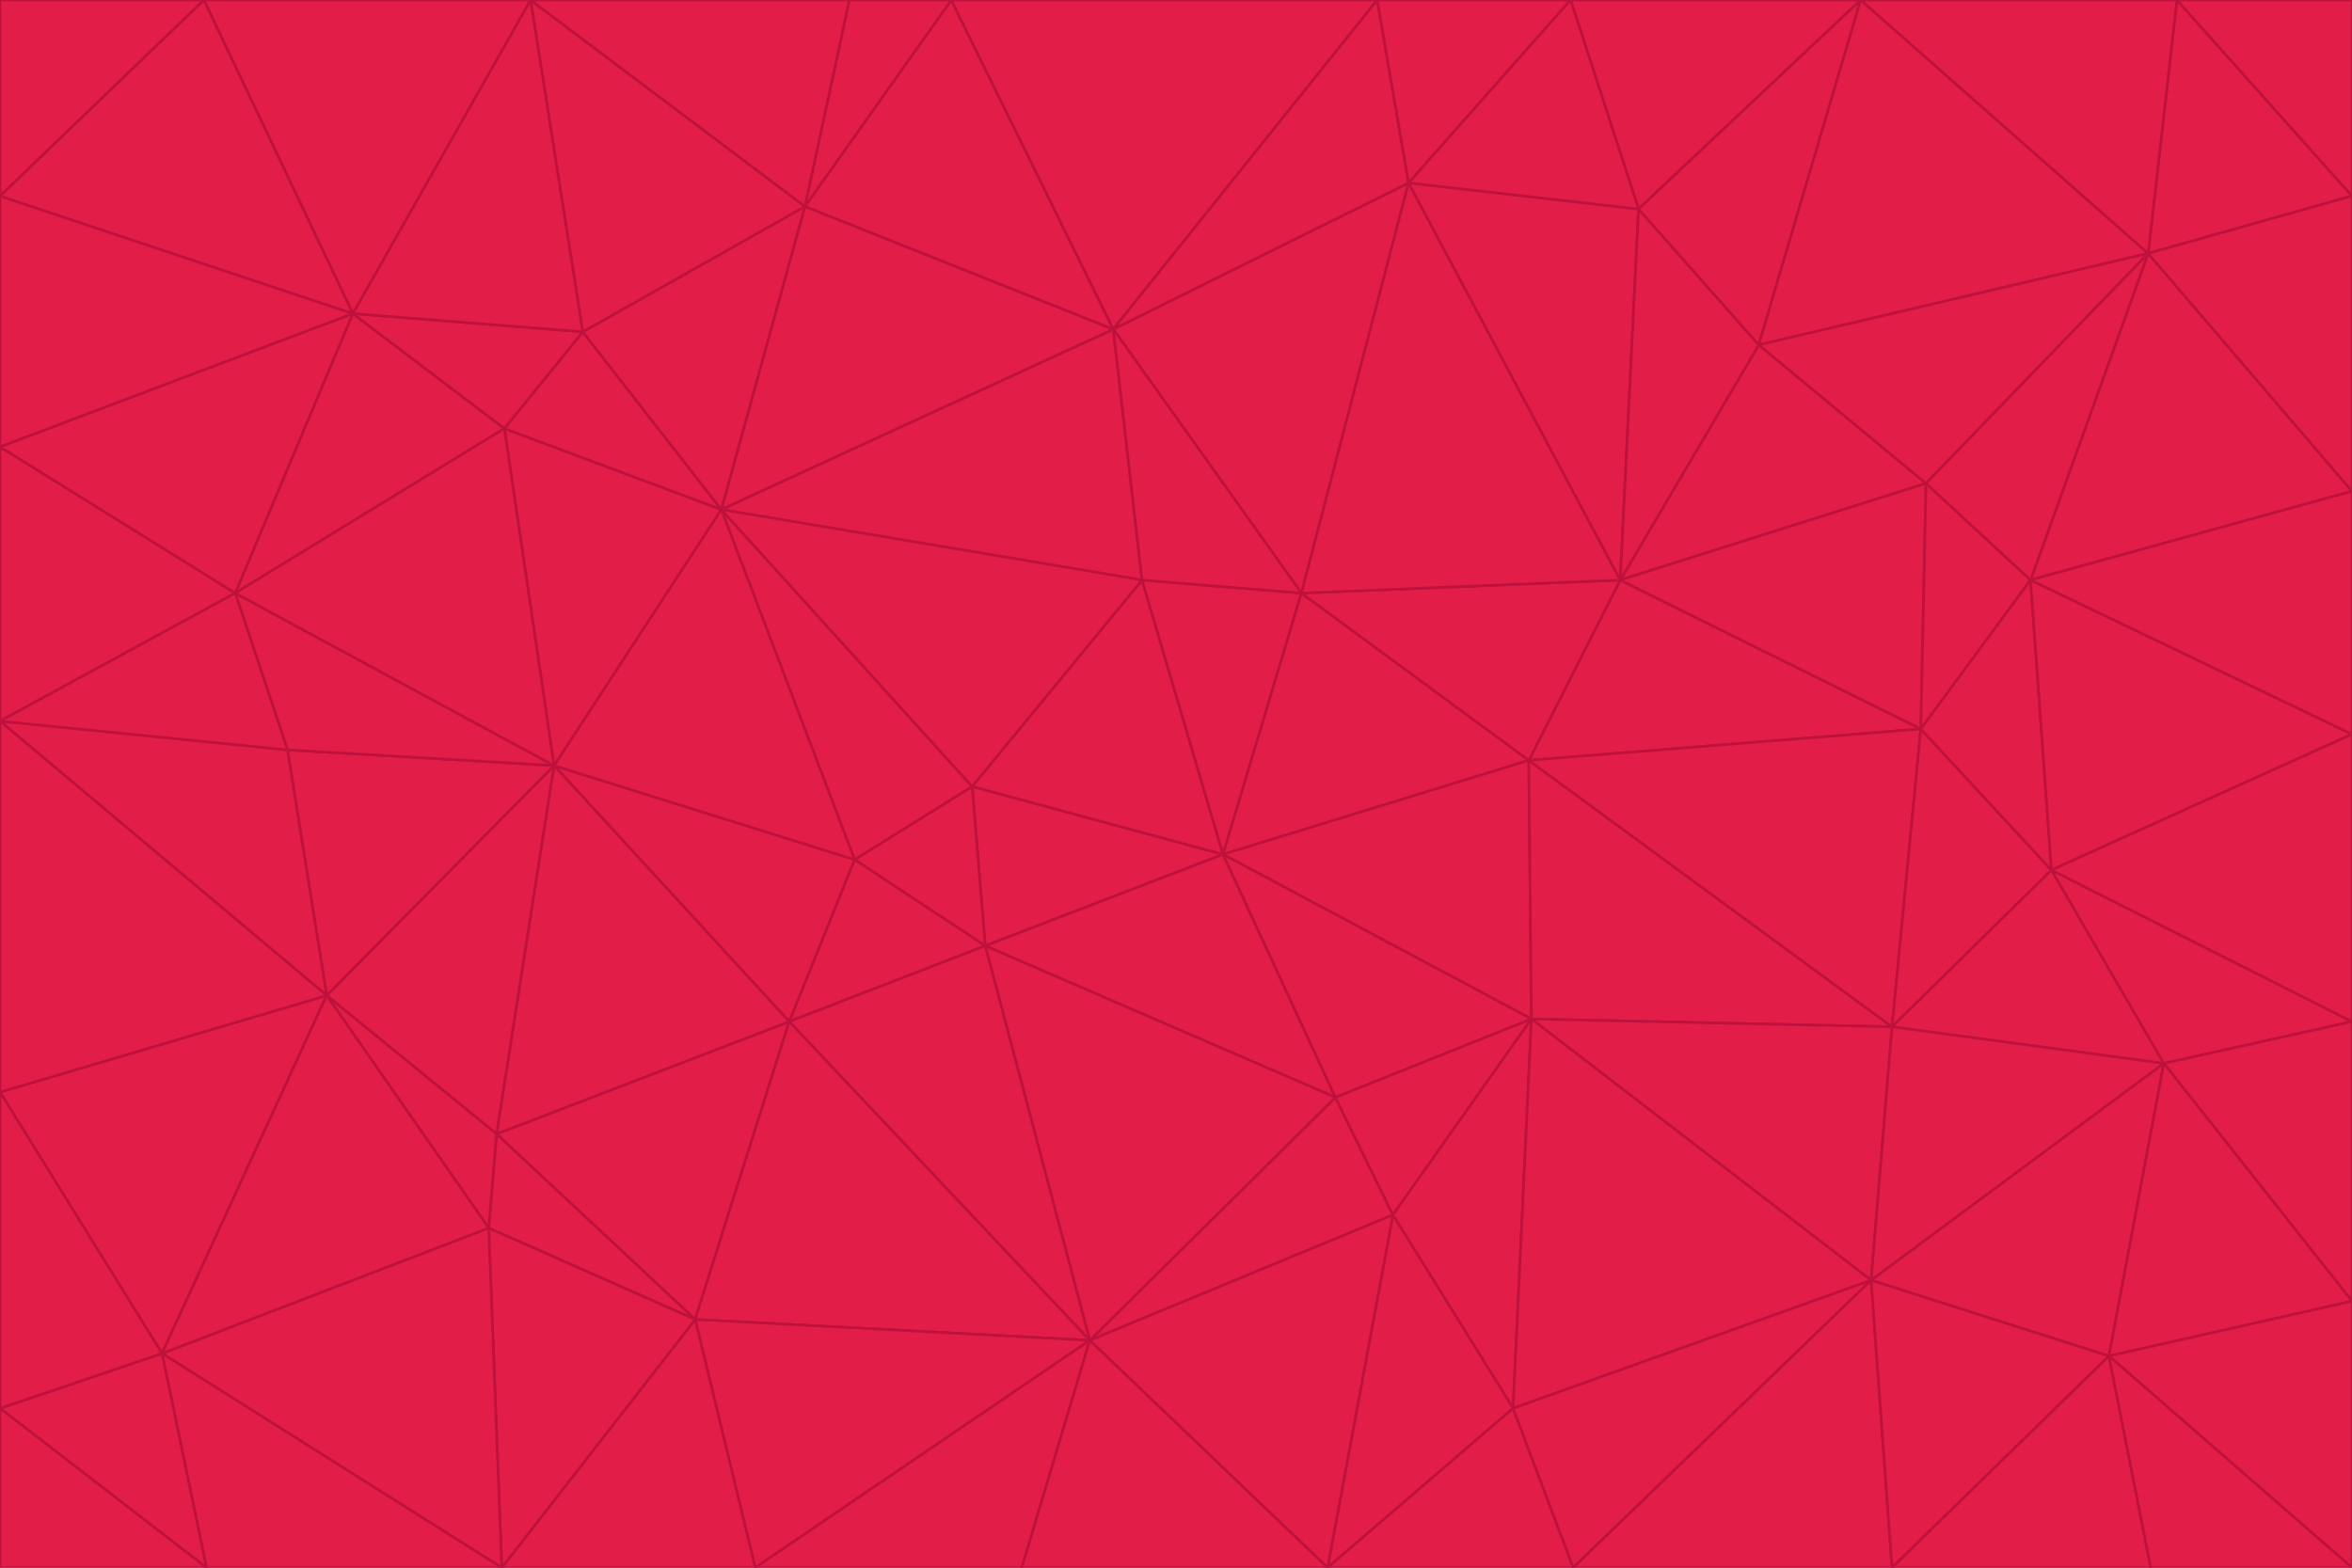 <svg id="visual" viewBox="0 0 900 600" width="900" height="600" xmlns="http://www.w3.org/2000/svg" xmlns:xlink="http://www.w3.org/1999/xlink" version="1.1"><g stroke-width="1" stroke-linejoin="bevel"><path d="M468 327L372 301L377 362Z" fill="#e11d48" stroke="#be123c"></path><path d="M372 301L327 329L377 362Z" fill="#e11d48" stroke="#be123c"></path><path d="M468 327L437 222L372 301Z" fill="#e11d48" stroke="#be123c"></path><path d="M372 301L276 195L327 329Z" fill="#e11d48" stroke="#be123c"></path><path d="M468 327L498 227L437 222Z" fill="#e11d48" stroke="#be123c"></path><path d="M327 329L302 391L377 362Z" fill="#e11d48" stroke="#be123c"></path><path d="M377 362L511 420L468 327Z" fill="#e11d48" stroke="#be123c"></path><path d="M533 465L511 420L417 513Z" fill="#e11d48" stroke="#be123c"></path><path d="M468 327L585 291L498 227Z" fill="#e11d48" stroke="#be123c"></path><path d="M586 390L585 291L468 327Z" fill="#e11d48" stroke="#be123c"></path><path d="M417 513L511 420L377 362Z" fill="#e11d48" stroke="#be123c"></path><path d="M511 420L586 390L468 327Z" fill="#e11d48" stroke="#be123c"></path><path d="M533 465L586 390L511 420Z" fill="#e11d48" stroke="#be123c"></path><path d="M302 391L417 513L377 362Z" fill="#e11d48" stroke="#be123c"></path><path d="M426 126L276 195L437 222Z" fill="#e11d48" stroke="#be123c"></path><path d="M437 222L276 195L372 301Z" fill="#e11d48" stroke="#be123c"></path><path d="M327 329L212 293L302 391Z" fill="#e11d48" stroke="#be123c"></path><path d="M539 70L426 126L498 227Z" fill="#e11d48" stroke="#be123c"></path><path d="M498 227L426 126L437 222Z" fill="#e11d48" stroke="#be123c"></path><path d="M276 195L212 293L327 329Z" fill="#e11d48" stroke="#be123c"></path><path d="M735 279L620 222L585 291Z" fill="#e11d48" stroke="#be123c"></path><path d="M585 291L620 222L498 227Z" fill="#e11d48" stroke="#be123c"></path><path d="M190 434L266 505L302 391Z" fill="#e11d48" stroke="#be123c"></path><path d="M302 391L266 505L417 513Z" fill="#e11d48" stroke="#be123c"></path><path d="M212 293L190 434L302 391Z" fill="#e11d48" stroke="#be123c"></path><path d="M533 465L579 539L586 390Z" fill="#e11d48" stroke="#be123c"></path><path d="M586 390L724 393L585 291Z" fill="#e11d48" stroke="#be123c"></path><path d="M508 600L579 539L533 465Z" fill="#e11d48" stroke="#be123c"></path><path d="M508 600L533 465L417 513Z" fill="#e11d48" stroke="#be123c"></path><path d="M190 434L187 470L266 505Z" fill="#e11d48" stroke="#be123c"></path><path d="M426 126L308 79L276 195Z" fill="#e11d48" stroke="#be123c"></path><path d="M276 195L193 164L212 293Z" fill="#e11d48" stroke="#be123c"></path><path d="M289 600L417 513L266 505Z" fill="#e11d48" stroke="#be123c"></path><path d="M289 600L391 600L417 513Z" fill="#e11d48" stroke="#be123c"></path><path d="M223 127L193 164L276 195Z" fill="#e11d48" stroke="#be123c"></path><path d="M212 293L125 381L190 434Z" fill="#e11d48" stroke="#be123c"></path><path d="M190 434L125 381L187 470Z" fill="#e11d48" stroke="#be123c"></path><path d="M308 79L223 127L276 195Z" fill="#e11d48" stroke="#be123c"></path><path d="M620 222L539 70L498 227Z" fill="#e11d48" stroke="#be123c"></path><path d="M426 126L364 0L308 79Z" fill="#e11d48" stroke="#be123c"></path><path d="M391 600L508 600L417 513Z" fill="#e11d48" stroke="#be123c"></path><path d="M110 287L125 381L212 293Z" fill="#e11d48" stroke="#be123c"></path><path d="M192 600L289 600L266 505Z" fill="#e11d48" stroke="#be123c"></path><path d="M90 227L110 287L212 293Z" fill="#e11d48" stroke="#be123c"></path><path d="M716 490L724 393L586 390Z" fill="#e11d48" stroke="#be123c"></path><path d="M620 222L627 80L539 70Z" fill="#e11d48" stroke="#be123c"></path><path d="M724 393L735 279L585 291Z" fill="#e11d48" stroke="#be123c"></path><path d="M737 185L673 132L620 222Z" fill="#e11d48" stroke="#be123c"></path><path d="M673 132L627 80L620 222Z" fill="#e11d48" stroke="#be123c"></path><path d="M508 600L602 600L579 539Z" fill="#e11d48" stroke="#be123c"></path><path d="M579 539L716 490L586 390Z" fill="#e11d48" stroke="#be123c"></path><path d="M527 0L364 0L426 126Z" fill="#e11d48" stroke="#be123c"></path><path d="M308 79L203 0L223 127Z" fill="#e11d48" stroke="#be123c"></path><path d="M527 0L426 126L539 70Z" fill="#e11d48" stroke="#be123c"></path><path d="M364 0L325 0L308 79Z" fill="#e11d48" stroke="#be123c"></path><path d="M135 120L90 227L193 164Z" fill="#e11d48" stroke="#be123c"></path><path d="M602 600L716 490L579 539Z" fill="#e11d48" stroke="#be123c"></path><path d="M724 393L785 333L735 279Z" fill="#e11d48" stroke="#be123c"></path><path d="M135 120L193 164L223 127Z" fill="#e11d48" stroke="#be123c"></path><path d="M193 164L90 227L212 293Z" fill="#e11d48" stroke="#be123c"></path><path d="M0 418L62 518L125 381Z" fill="#e11d48" stroke="#be123c"></path><path d="M601 0L527 0L539 70Z" fill="#e11d48" stroke="#be123c"></path><path d="M203 0L135 120L223 127Z" fill="#e11d48" stroke="#be123c"></path><path d="M712 0L601 0L627 80Z" fill="#e11d48" stroke="#be123c"></path><path d="M735 279L737 185L620 222Z" fill="#e11d48" stroke="#be123c"></path><path d="M187 470L192 600L266 505Z" fill="#e11d48" stroke="#be123c"></path><path d="M62 518L192 600L187 470Z" fill="#e11d48" stroke="#be123c"></path><path d="M828 407L785 333L724 393Z" fill="#e11d48" stroke="#be123c"></path><path d="M735 279L777 222L737 185Z" fill="#e11d48" stroke="#be123c"></path><path d="M785 333L777 222L735 279Z" fill="#e11d48" stroke="#be123c"></path><path d="M712 0L627 80L673 132Z" fill="#e11d48" stroke="#be123c"></path><path d="M712 0L673 132L822 97Z" fill="#e11d48" stroke="#be123c"></path><path d="M627 80L601 0L539 70Z" fill="#e11d48" stroke="#be123c"></path><path d="M325 0L203 0L308 79Z" fill="#e11d48" stroke="#be123c"></path><path d="M0 276L125 381L110 287Z" fill="#e11d48" stroke="#be123c"></path><path d="M125 381L62 518L187 470Z" fill="#e11d48" stroke="#be123c"></path><path d="M602 600L724 600L716 490Z" fill="#e11d48" stroke="#be123c"></path><path d="M716 490L828 407L724 393Z" fill="#e11d48" stroke="#be123c"></path><path d="M807 519L828 407L716 490Z" fill="#e11d48" stroke="#be123c"></path><path d="M785 333L900 281L777 222Z" fill="#e11d48" stroke="#be123c"></path><path d="M0 171L0 276L90 227Z" fill="#e11d48" stroke="#be123c"></path><path d="M90 227L0 276L110 287Z" fill="#e11d48" stroke="#be123c"></path><path d="M0 171L90 227L135 120Z" fill="#e11d48" stroke="#be123c"></path><path d="M0 276L0 418L125 381Z" fill="#e11d48" stroke="#be123c"></path><path d="M62 518L79 600L192 600Z" fill="#e11d48" stroke="#be123c"></path><path d="M0 539L79 600L62 518Z" fill="#e11d48" stroke="#be123c"></path><path d="M724 600L807 519L716 490Z" fill="#e11d48" stroke="#be123c"></path><path d="M822 97L673 132L737 185Z" fill="#e11d48" stroke="#be123c"></path><path d="M0 75L0 171L135 120Z" fill="#e11d48" stroke="#be123c"></path><path d="M0 418L0 539L62 518Z" fill="#e11d48" stroke="#be123c"></path><path d="M900 188L822 97L777 222Z" fill="#e11d48" stroke="#be123c"></path><path d="M777 222L822 97L737 185Z" fill="#e11d48" stroke="#be123c"></path><path d="M203 0L78 0L135 120Z" fill="#e11d48" stroke="#be123c"></path><path d="M900 391L785 333L828 407Z" fill="#e11d48" stroke="#be123c"></path><path d="M900 391L900 281L785 333Z" fill="#e11d48" stroke="#be123c"></path><path d="M78 0L0 75L135 120Z" fill="#e11d48" stroke="#be123c"></path><path d="M900 498L900 391L828 407Z" fill="#e11d48" stroke="#be123c"></path><path d="M724 600L823 600L807 519Z" fill="#e11d48" stroke="#be123c"></path><path d="M807 519L900 498L828 407Z" fill="#e11d48" stroke="#be123c"></path><path d="M0 539L0 600L79 600Z" fill="#e11d48" stroke="#be123c"></path><path d="M900 281L900 188L777 222Z" fill="#e11d48" stroke="#be123c"></path><path d="M900 600L900 498L807 519Z" fill="#e11d48" stroke="#be123c"></path><path d="M78 0L0 0L0 75Z" fill="#e11d48" stroke="#be123c"></path><path d="M900 75L833 0L822 97Z" fill="#e11d48" stroke="#be123c"></path><path d="M822 97L833 0L712 0Z" fill="#e11d48" stroke="#be123c"></path><path d="M900 188L900 75L822 97Z" fill="#e11d48" stroke="#be123c"></path><path d="M823 600L900 600L807 519Z" fill="#e11d48" stroke="#be123c"></path><path d="M900 75L900 0L833 0Z" fill="#e11d48" stroke="#be123c"></path></g></svg>